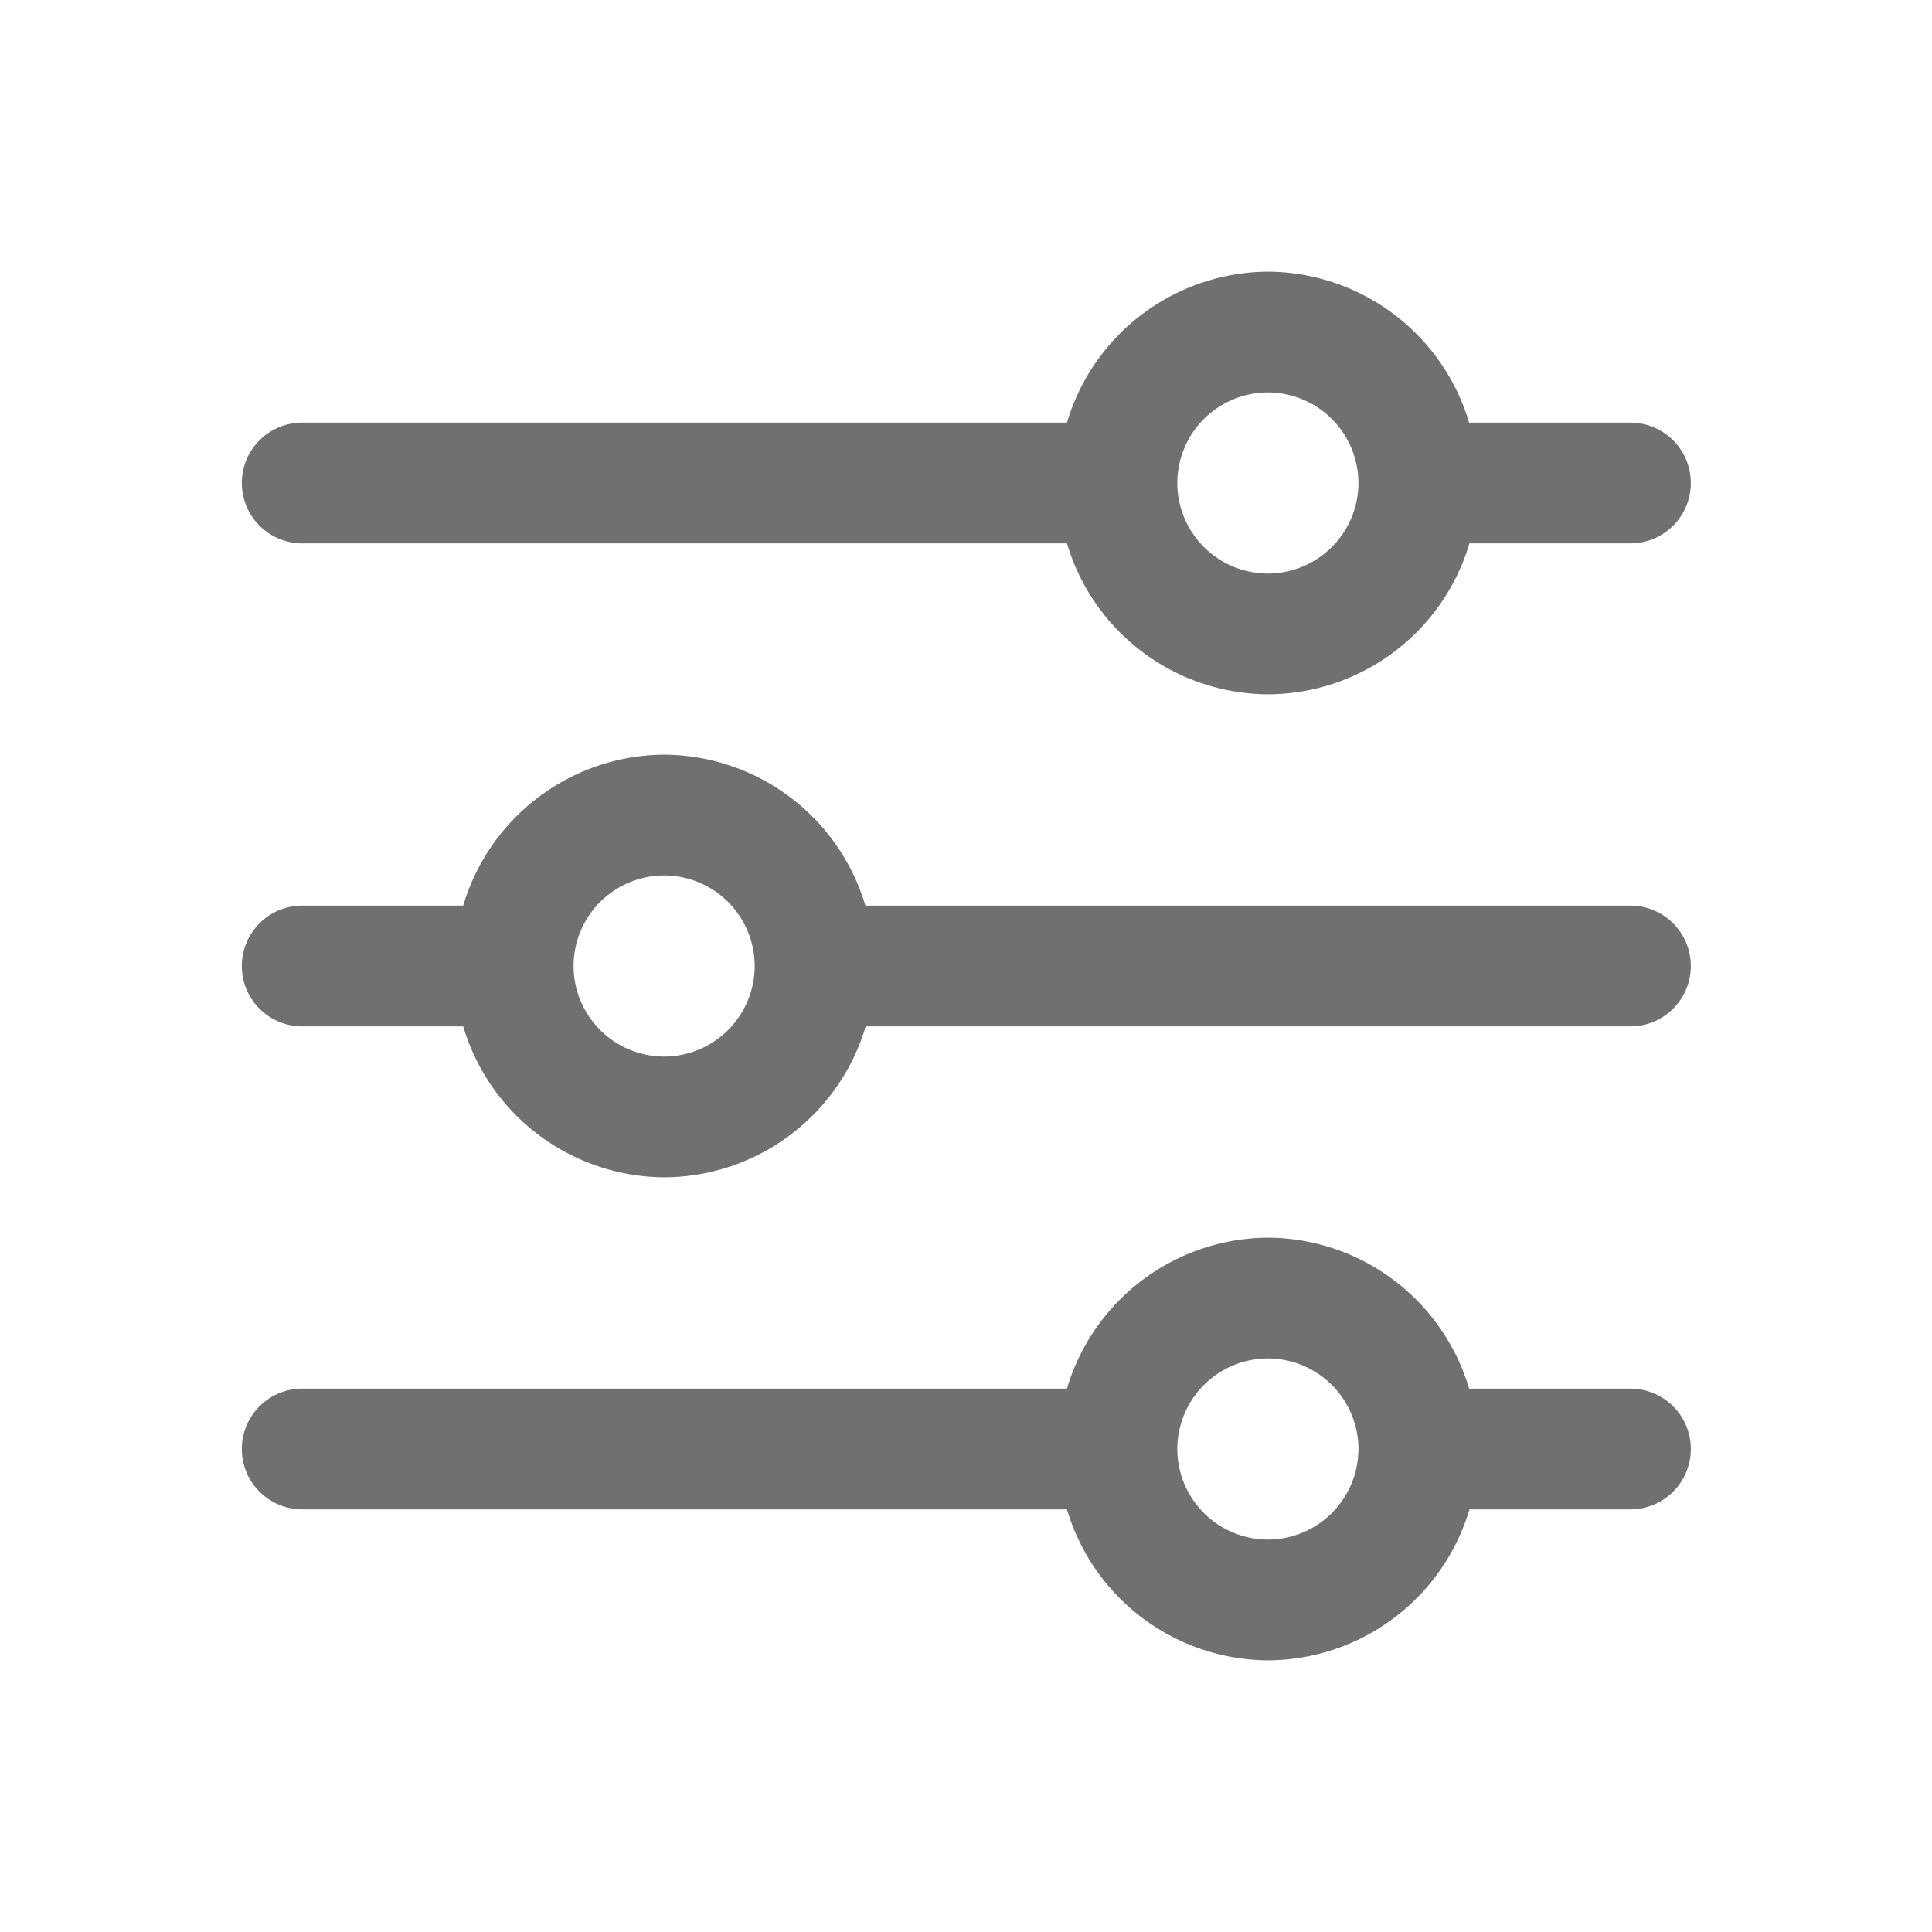 <svg xmlns="http://www.w3.org/2000/svg" id="Icons_Sort_And_Filter" width="24" height="24" data-name="Icons / Sort And Filter" viewBox="0 0 24 24">
    <path id="Rectangle_14" fill="none" d="M0 0H24V24H0z" data-name="Rectangle 14"/>
    <g id="Symbols" transform="translate(35.004 33)">
        <g id="Group_14" data-name="Group 14">
            <path id="Combined-Shape" fill="#707070" fill-rule="evenodd" d="M-19.254-17.625a2.62 2.62 0 0 1 2.5 1.875h2A.75.75 0 0 1-14-15a.75.75 0 0 1-.75.75h-2a2.621 2.621 0 0 1-2.5 1.875 2.62 2.62 0 0 1-2.5-1.875h-9.5A.75.75 0 0 1-32-15a.75.75 0 0 1 .75-.75h9.5a2.621 2.621 0 0 1 2.496-1.875zm0 1.5A1.127 1.127 0 0 0-20.379-15a1.127 1.127 0 0 0 1.125 1.125A1.127 1.127 0 0 0-18.129-15a1.127 1.127 0 0 0-1.125-1.125zm-7.5-7.5a2.621 2.621 0 0 1 2.5 1.875h9.5A.75.75 0 0 1-14-21a.75.75 0 0 1-.75.75h-9.5a2.621 2.621 0 0 1-2.5 1.875 2.621 2.621 0 0 1-2.5-1.875h-2A.75.75 0 0 1-32-21a.75.75 0 0 1 .75-.75h2a2.621 2.621 0 0 1 2.496-1.875zm0 1.5A1.127 1.127 0 0 0-27.879-21a1.127 1.127 0 0 0 1.125 1.125A1.127 1.127 0 0 0-25.629-21a1.127 1.127 0 0 0-1.125-1.125zm7.5-7.5a2.621 2.621 0 0 1 2.5 1.875h2A.75.75 0 0 1-14-27a.75.75 0 0 1-.75.75h-2a2.621 2.621 0 0 1-2.5 1.875 2.621 2.621 0 0 1-2.5-1.875h-9.5A.75.75 0 0 1-32-27a.75.75 0 0 1 .75-.75h9.5a2.621 2.621 0 0 1 2.496-1.875zm0 1.5A1.127 1.127 0 0 0-20.379-27a1.127 1.127 0 0 0 1.125 1.125A1.127 1.127 0 0 0-18.129-27a1.127 1.127 0 0 0-1.125-1.125z"/>
        </g>
    </g>
</svg>
